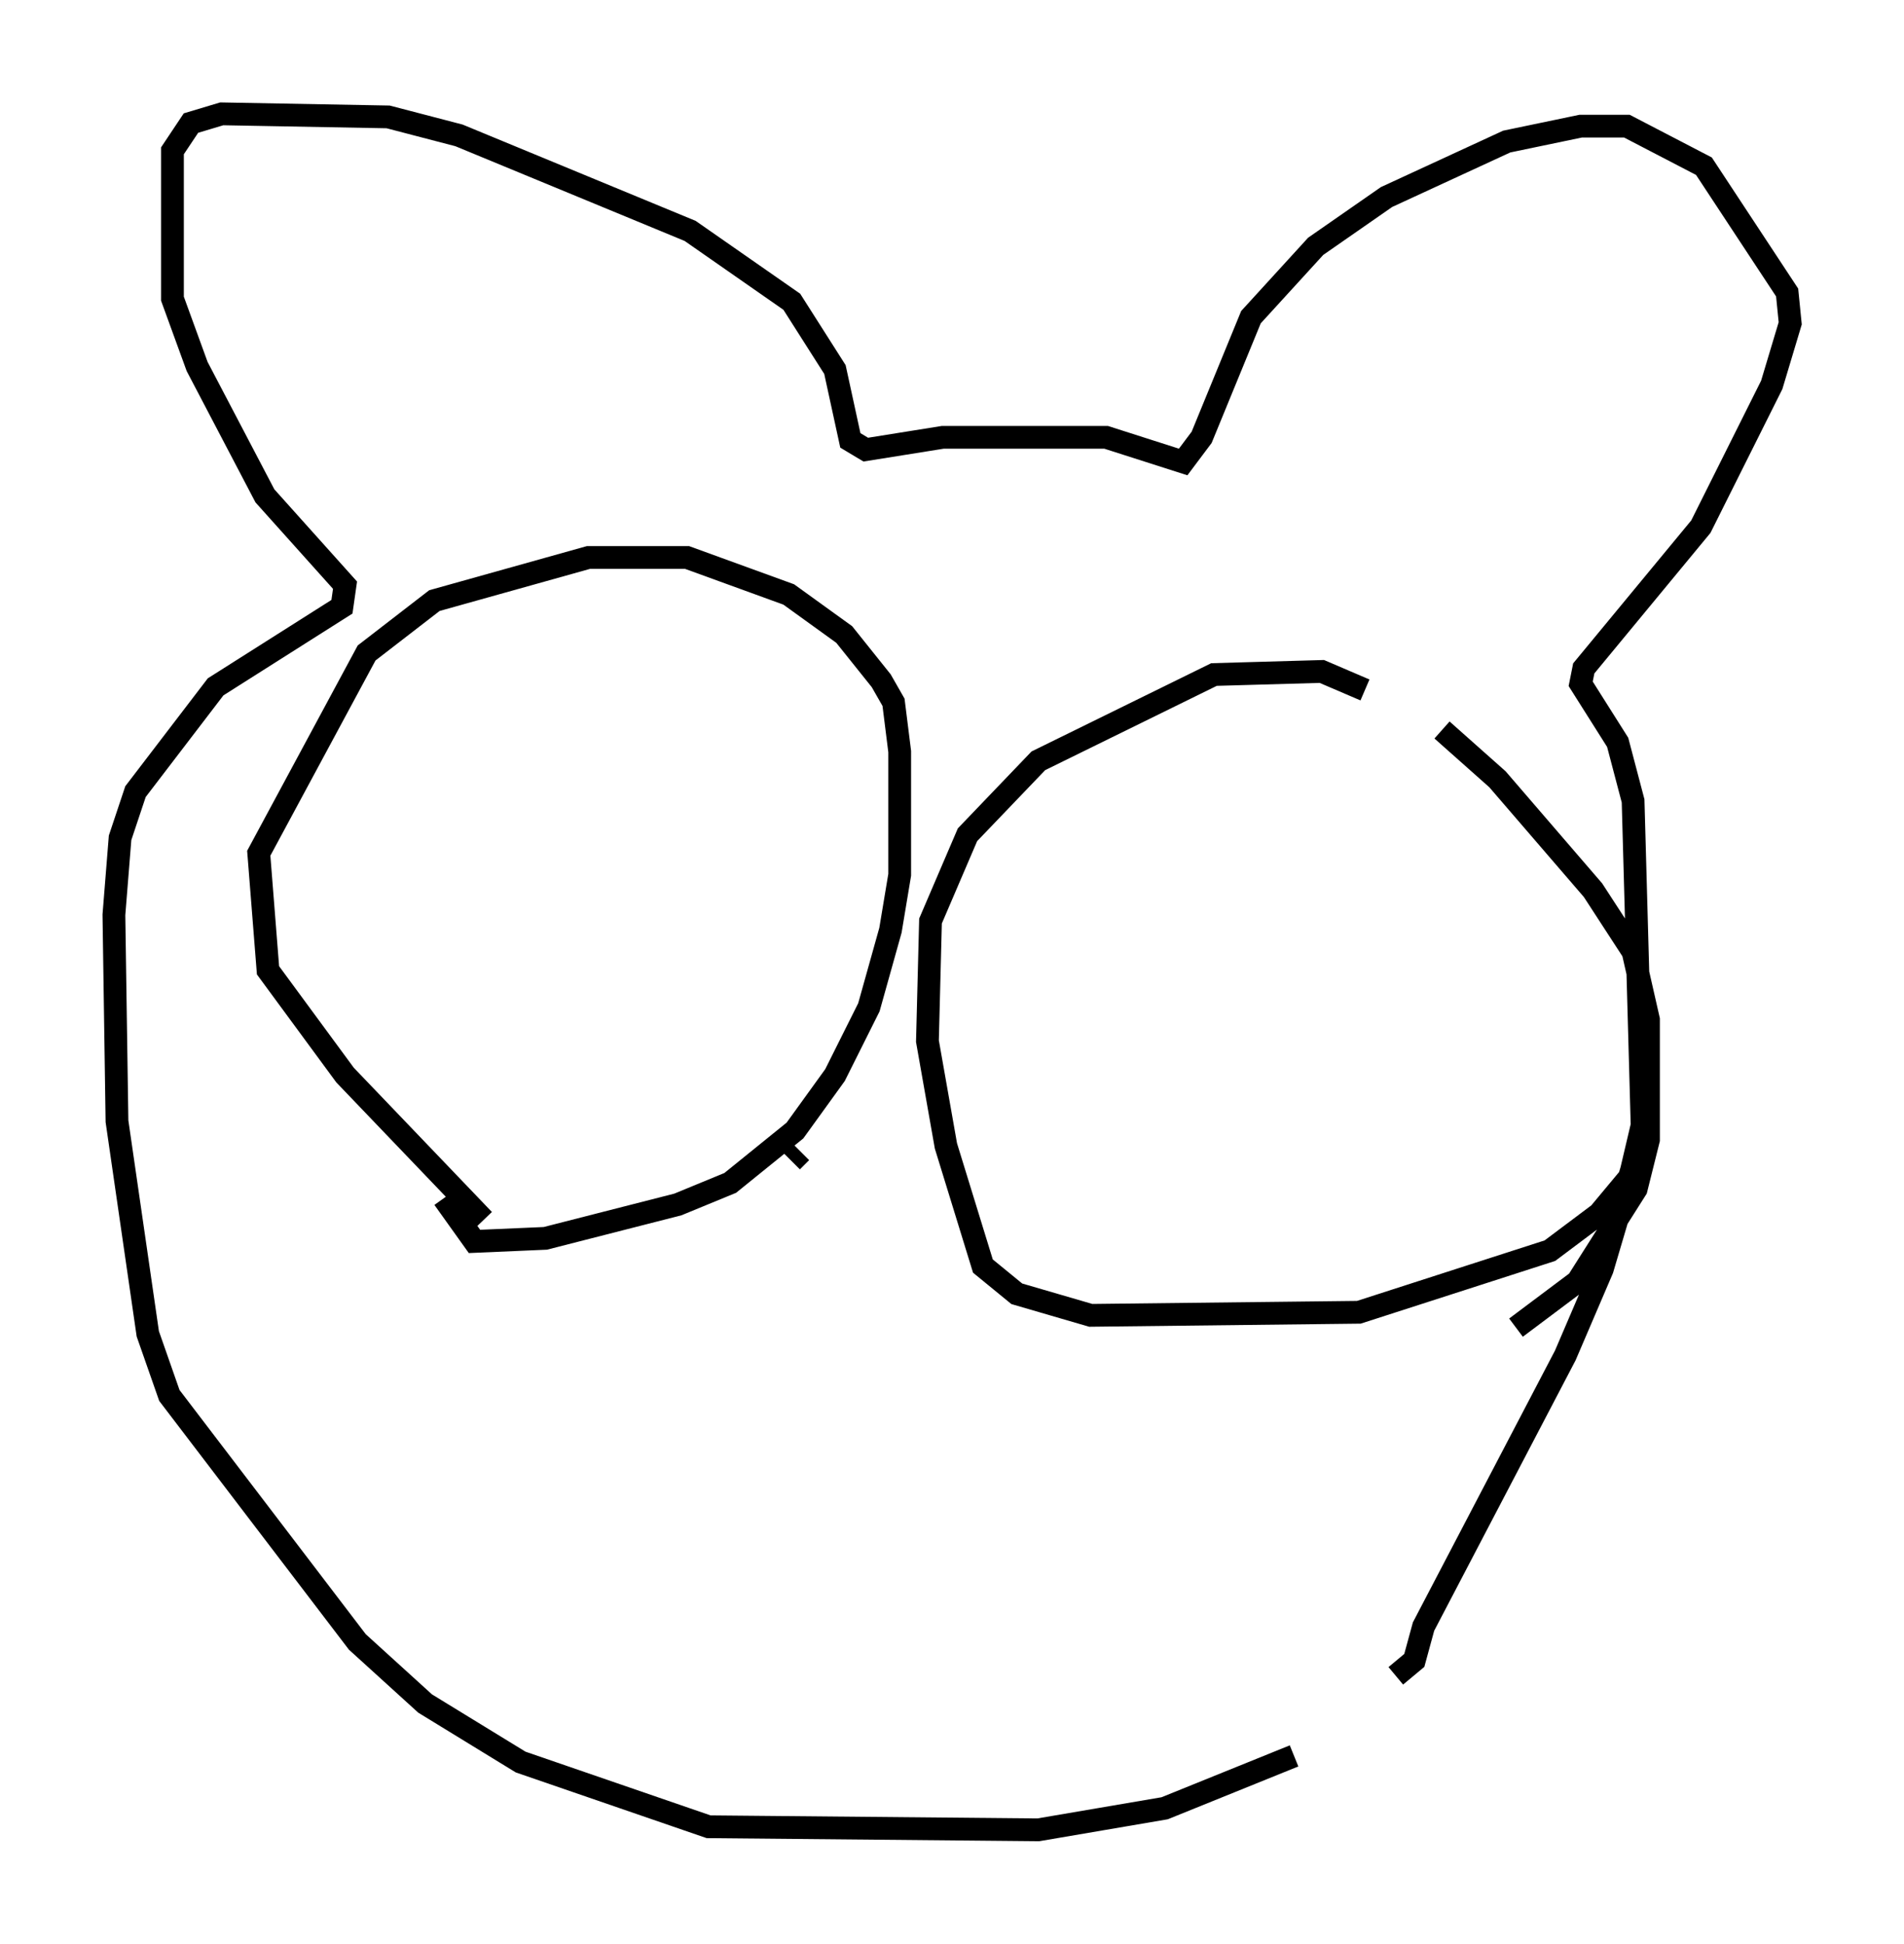 <?xml version="1.0" encoding="utf-8" ?>
<svg baseProfile="full" height="85.371" version="1.1" width="83.612" xmlns="http://www.w3.org/2000/svg" xmlns:ev="http://www.w3.org/2001/xml-events" xmlns:xlink="http://www.w3.org/1999/xlink"><defs /><rect fill="white" height="85.371" width="83.612" x="0" y="0" /><path d="M64.675, 71.846 m-7.848, 5.277 l-5.683, 2.3 -5.548, 0.947 l-14.479, -0.135 -8.254, -2.842 l-4.195, -2.571 -2.977, -2.706 l-8.254, -10.825 -0.947, -2.706 l-1.353, -9.337 -0.135, -9.066 l0.271, -3.383 0.677, -2.03 l3.518, -4.601 5.548, -3.518 l0.135, -0.947 -3.518, -3.924 l-2.977, -5.683 -1.083, -2.977 l0.0, -6.495 0.812, -1.218 l1.353, -0.406 7.307, 0.135 l3.112, 0.812 10.149, 4.195 l4.465, 3.112 1.894, 2.977 l0.677, 3.112 0.677, 0.406 l3.383, -0.541 7.172, 0.0 l3.383, 1.083 0.812, -1.083 l2.165, -5.277 2.842, -3.112 l3.112, -2.165 5.277, -2.436 l3.248, -0.677 2.03, 0.0 l3.383, 1.759 3.654, 5.548 l0.135, 1.353 -0.812, 2.706 l-3.112, 6.225 -5.142, 6.225 l-0.135, 0.677 1.624, 2.571 l0.677, 2.571 0.406, 14.614 l-1.759, 5.954 -1.624, 3.789 l-6.225, 11.908 -0.406, 1.488 l-0.812, 0.677 m-26.116, -23.004 l-0.406, 0.406 m-13.532, 2.571 l-6.089, -6.36 -3.383, -4.601 l-0.406, -5.142 4.736, -8.796 l2.977, -2.3 6.766, -1.894 l4.33, 0.0 4.465, 1.624 l2.436, 1.759 1.624, 2.03 l0.541, 0.947 0.271, 2.165 l0.0, 5.413 -0.406, 2.436 l-0.947, 3.383 -1.488, 2.977 l-1.759, 2.436 -2.842, 2.3 l-2.3, 0.947 -5.819, 1.488 l-3.112, 0.135 -1.353, -1.894 m52.638, -3.248 l-0.541, 2.3 -1.353, 1.624 l-2.165, 1.624 -8.39, 2.706 l-11.773, 0.135 -3.248, -0.947 l-1.488, -1.218 -1.624, -5.277 l-0.812, -4.601 0.135, -5.277 l1.624, -3.789 3.112, -3.248 l7.713, -3.789 4.736, -0.135 l1.894, 0.812 m3.383, 1.759 l2.436, 2.165 4.195, 4.871 l1.759, 2.706 0.677, 2.977 l0.0, 5.277 -0.541, 2.165 l-2.571, 4.059 -2.706, 2.03 " fill="none" stroke="black" stroke-width="1" /></svg>
